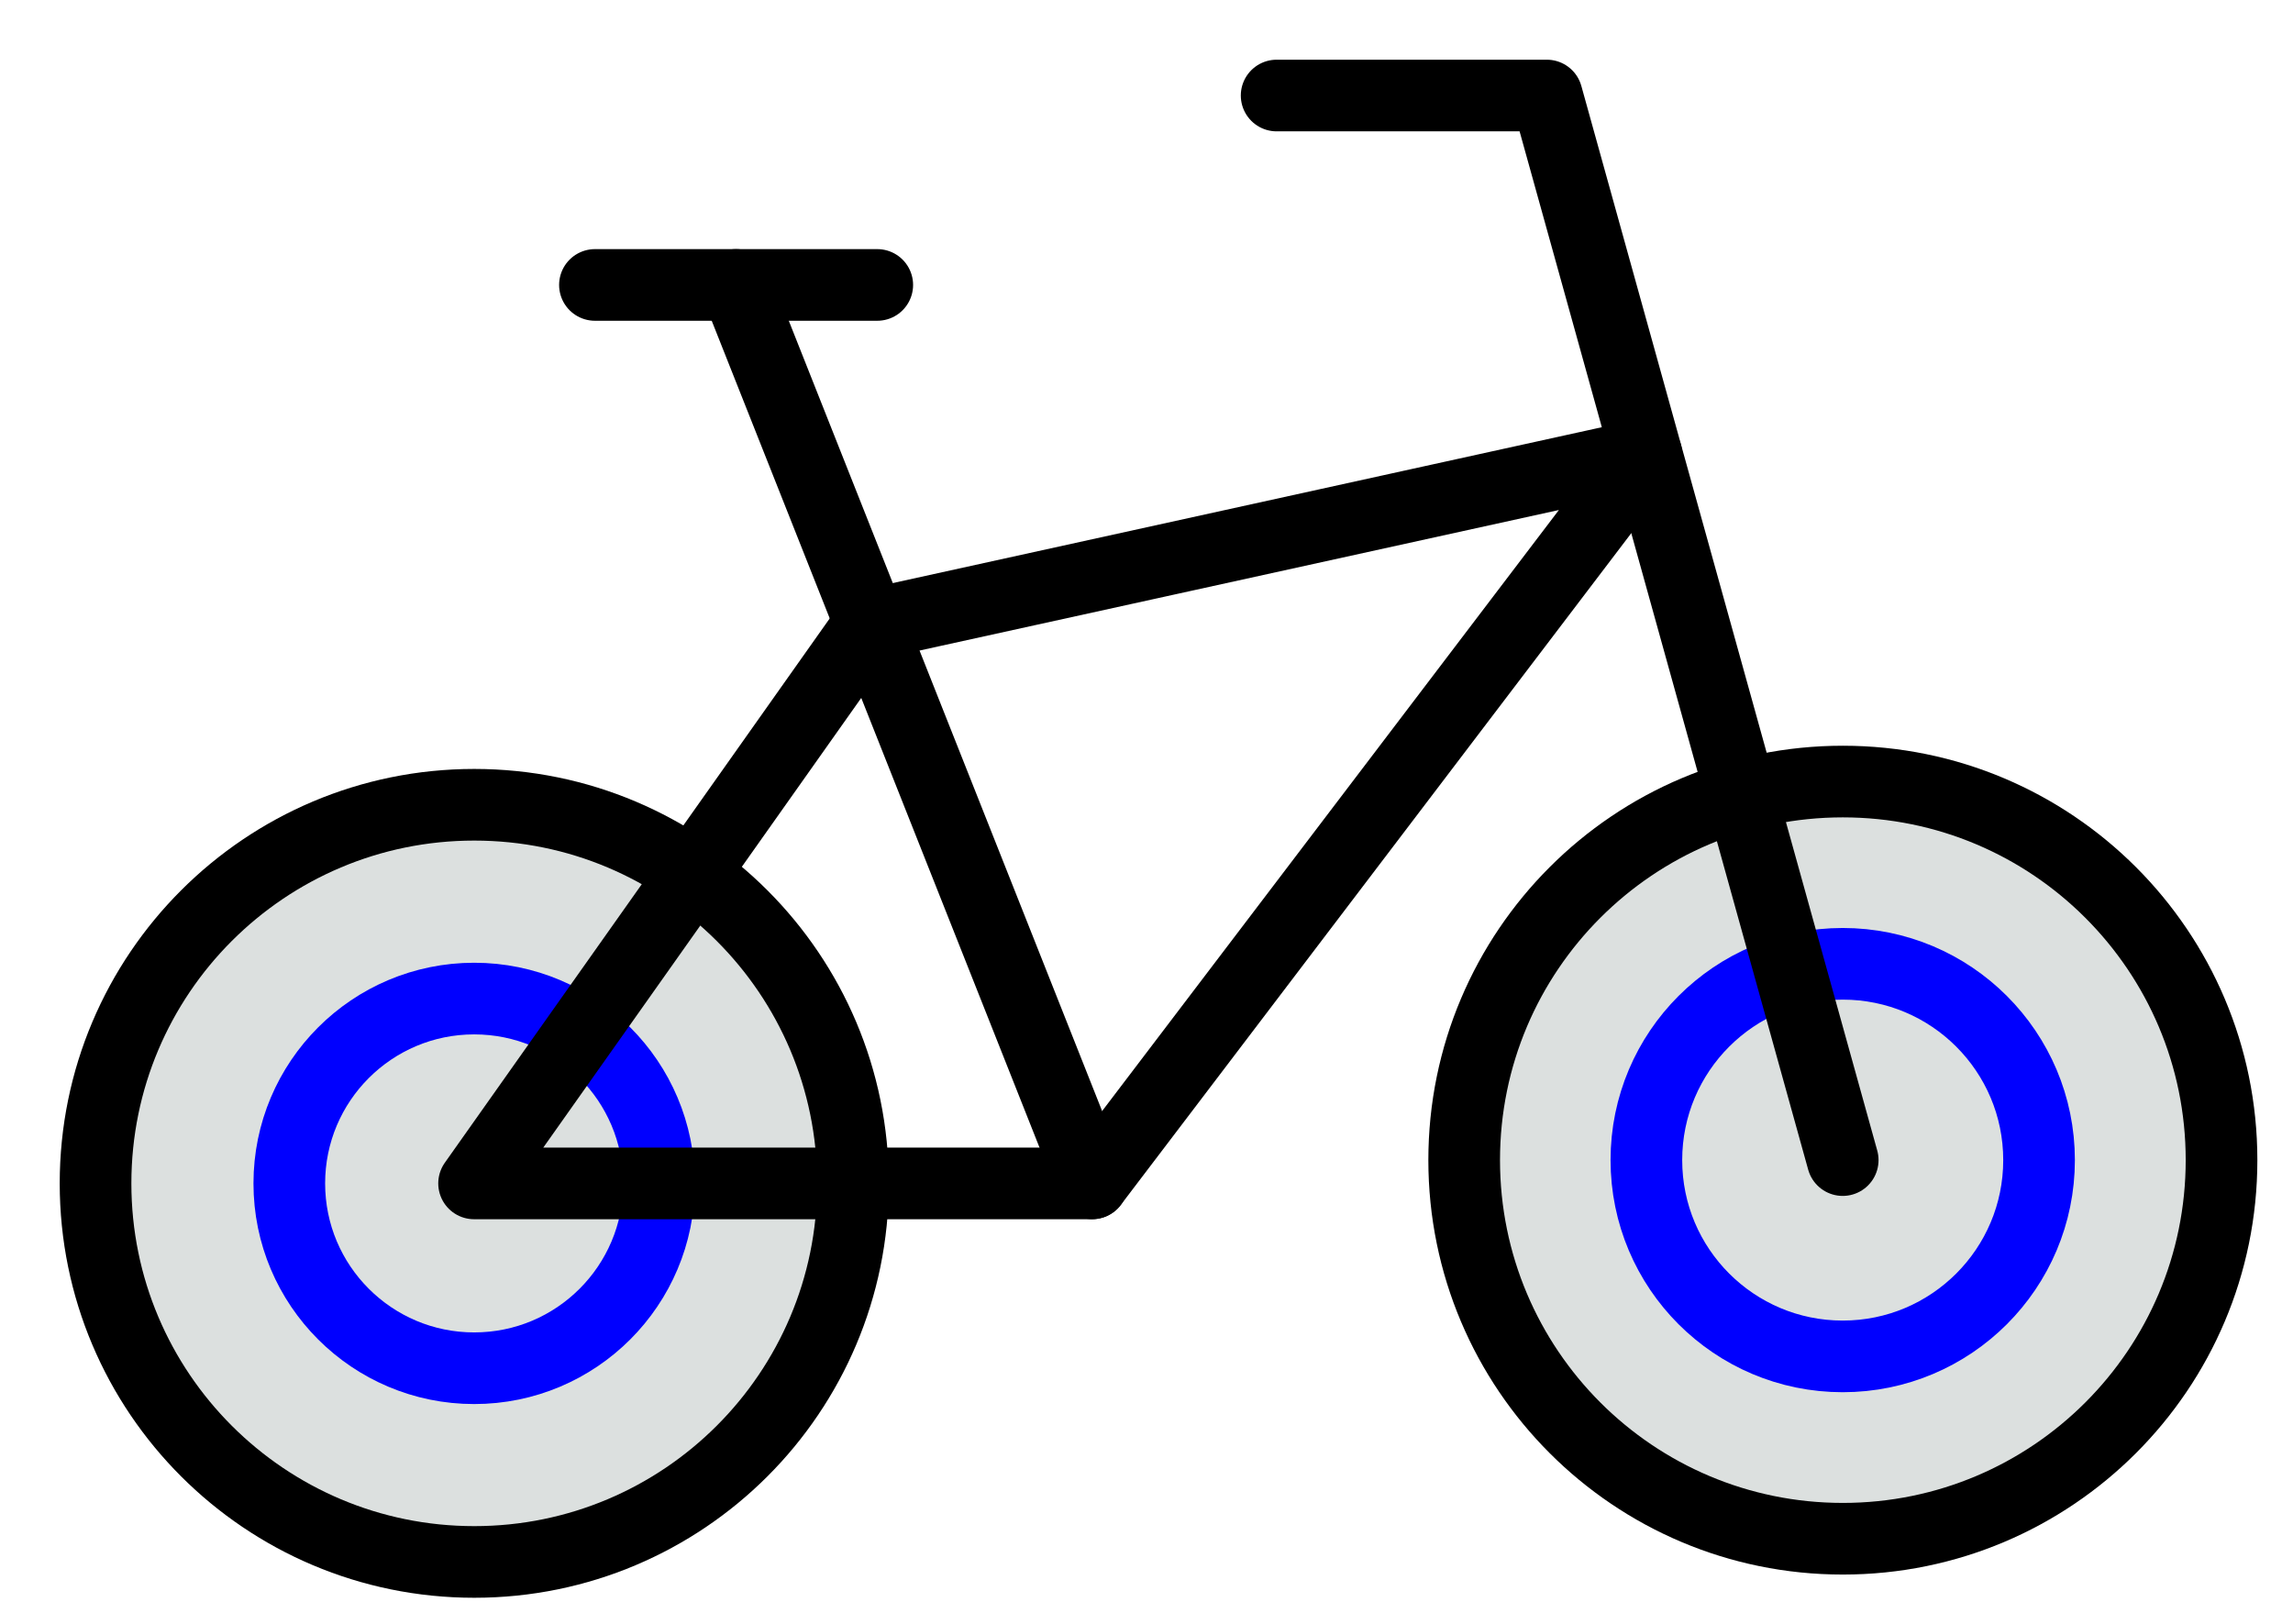 <svg width="24" height="17" viewBox="0 0 24 17" fill="none" xmlns="http://www.w3.org/2000/svg">
    <path
        d="M4.964 16.352C2.775 16.352 1 14.578 1 12.389C1 10.199 2.775 8.425 4.964 8.425C7.153 8.425 8.928 10.199 8.928 12.389C8.928 14.578 7.153 16.352 4.964 16.352Z"
        fill="#DCE0DF" />
    <path
        d="M19.288 16.109C17.099 16.109 15.325 14.335 15.325 12.145C15.325 9.956 17.099 8.182 19.288 8.182C21.477 8.182 23.252 9.956 23.252 12.145C23.252 14.335 21.477 16.109 19.288 16.109Z"
        fill="#DCE0DF" />
    <path
        d="M4.963 14.324C3.895 14.324 3.028 13.458 3.028 12.389C3.028 11.32 3.895 10.454 4.963 10.454C6.032 10.454 6.898 11.32 6.898 12.389C6.898 13.458 6.032 14.324 4.963 14.324Z"
        stroke="#0000ff" stroke-width="0.75" stroke-miterlimit="10" />
    <path
        d="M19.287 14.2C18.152 14.2 17.232 13.28 17.232 12.145C17.232 11.01 18.152 10.09 19.287 10.09C20.422 10.09 21.342 11.01 21.342 12.145C21.342 13.28 20.422 14.2 19.287 14.2Z"
        stroke="#0000ff" stroke-width="0.75" stroke-miterlimit="10" />
    <path d="M17.232 4.754L9.095 6.543L4.962 12.389H11.431L17.232 4.754Z"
        stroke="black" stroke-width="0.75" stroke-linecap="round" stroke-linejoin="round" />
    <path d="M13.362 1H16.19L19.287 12.145" stroke="black" stroke-width="0.75"
        stroke-linecap="round" stroke-linejoin="round" />
    <path d="M11.432 12.388L7.704 2.983" stroke="black" stroke-width="0.75"
        stroke-linecap="round" stroke-linejoin="round" />
    <path d="M6.227 2.983H9.182" stroke="black" stroke-width="0.75" stroke-linecap="round"
        stroke-linejoin="round" />
    <path
        d="M4.964 16.352C2.775 16.352 1 14.578 1 12.389C1 10.199 2.775 8.425 4.964 8.425C7.153 8.425 8.928 10.199 8.928 12.389C8.928 14.578 7.153 16.352 4.964 16.352Z"
        stroke="black" stroke-width="0.75" stroke-linecap="round" stroke-linejoin="round" />
    <path
        d="M19.288 16.109C17.099 16.109 15.325 14.335 15.325 12.145C15.325 9.956 17.099 8.182 19.288 8.182C21.477 8.182 23.252 9.956 23.252 12.145C23.252 14.335 21.477 16.109 19.288 16.109Z"
        stroke="black" stroke-width="0.75" stroke-linecap="round" stroke-linejoin="round" />
</svg>